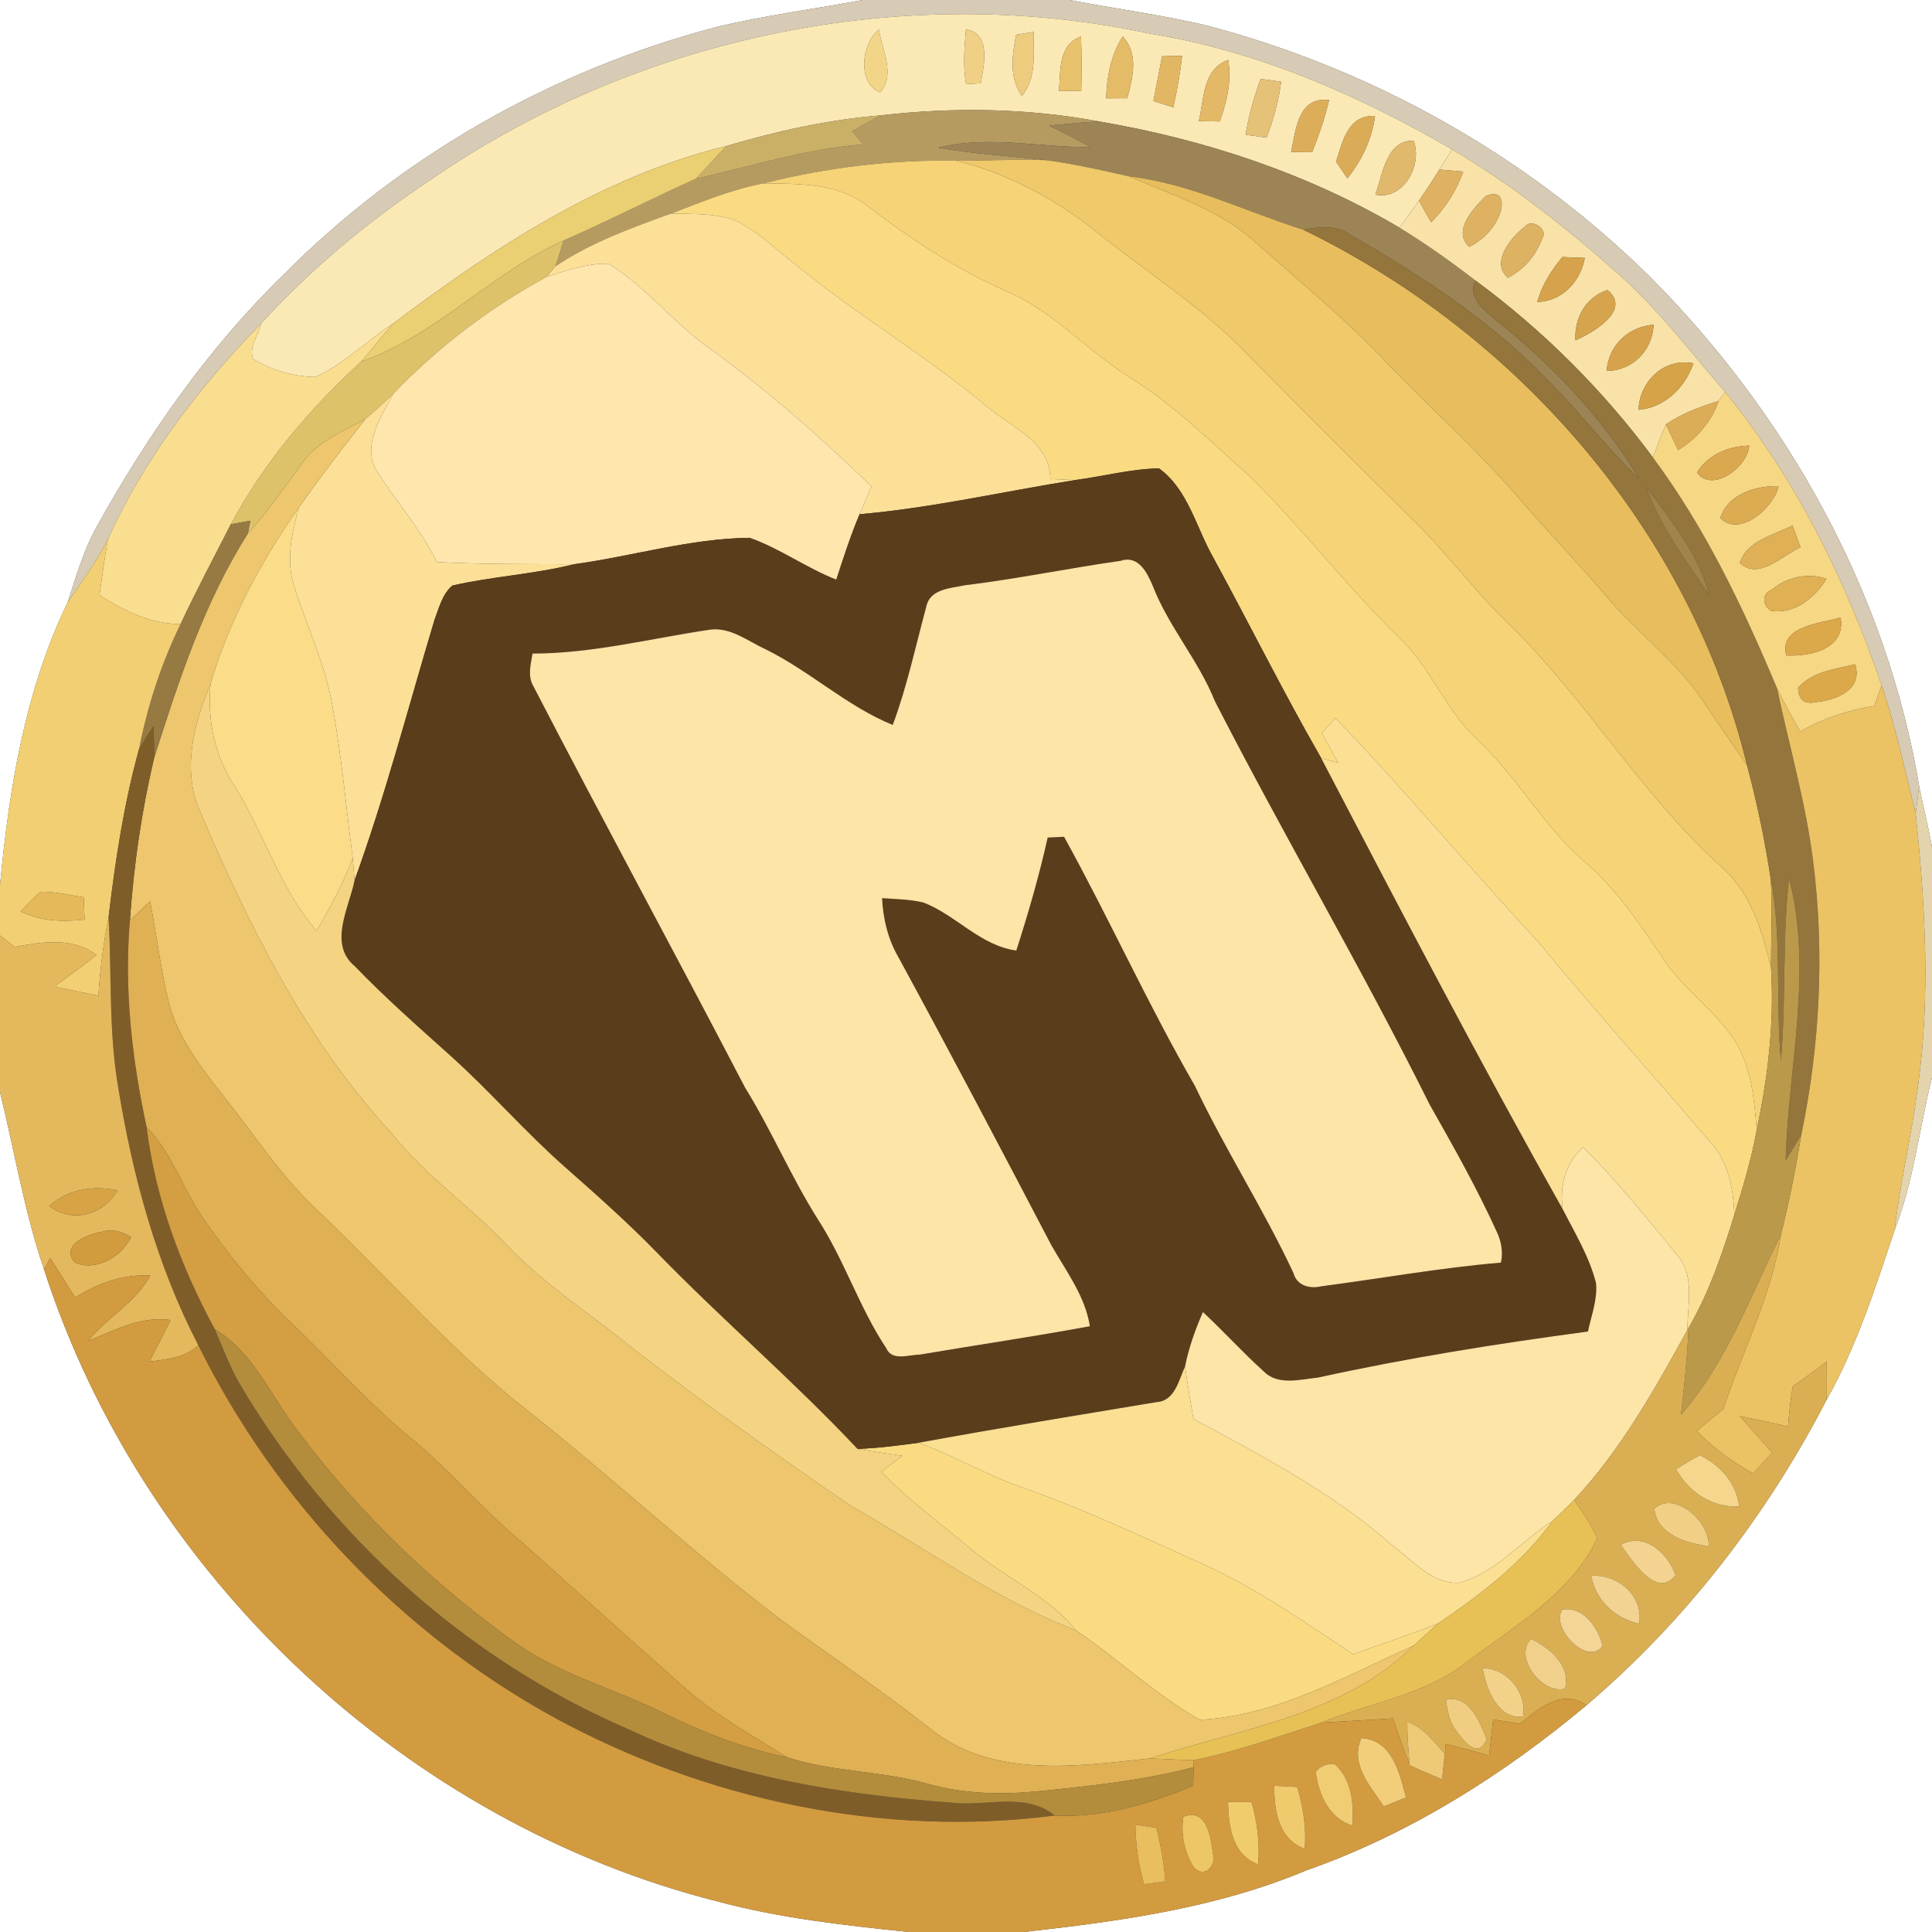 <?xml version="1.0" encoding="UTF-8" ?>
<!DOCTYPE svg PUBLIC "-//W3C//DTD SVG 1.1//EN" "http://www.w3.org/Graphics/SVG/1.1/DTD/svg11.dtd">
<svg width="250pt" height="250pt" viewBox="0 0 250 250" version="1.1" xmlns="http://www.w3.org/2000/svg">
<rect x="0" y="0" width="250" height="250" fill="#333333" stroke="none"/>
<g id="#ffffffff">
<path fill="#ffffff" opacity="1.00" d=" M 0.00 0.00 L 111.63 0.00 C 105.29 1.19 98.86 2.00 92.58 3.53 C 71.54 9.08 51.95 20.13 36.62 35.62 C 26.85 45.15 19.00 56.45 12.41 68.35 C 10.77 71.37 9.82 74.68 8.76 77.93 C 3.23 89.37 1.18 102.04 0.00 114.57 L 0.00 0.00 Z" />
<path fill="#ffffff" opacity="1.00" d=" M 138.37 0.00 L 250.00 0.00 L 250.00 109.57 C 249.52 106.95 248.86 104.36 248.34 101.75 C 244.17 76.72 231.22 53.52 213.34 35.66 C 197.45 20.03 177.37 8.83 155.82 3.22 C 150.05 1.89 144.18 1.11 138.37 0.00 Z" />
<path fill="#ffffff" opacity="1.00" d=" M 245.16 159.18 C 247.64 152.83 248.34 146.01 250.00 139.44 L 250.00 250.00 L 132.43 250.00 C 144.84 248.62 157.41 246.91 169.02 242.03 C 182.35 237.35 194.49 229.69 205.30 220.65 C 218.14 209.70 228.62 196.10 236.37 181.12 C 240.25 174.23 242.66 166.65 245.16 159.18 Z" />
<path fill="#ffffff" opacity="1.00" d=" M 0.00 141.31 C 1.88 148.97 3.15 156.79 5.70 164.27 C 18.51 203.94 52.56 235.90 92.99 246.08 C 101.02 248.23 109.31 249.13 117.56 250.00 L 0.00 250.00 L 0.00 141.31 Z" />
</g>
<g id="#d7cbb5ff">
<path fill="#d7cbb5" opacity="1.00" d=" M 111.63 0.00 L 138.37 0.00 C 144.18 1.11 150.05 1.89 155.82 3.22 C 177.37 8.83 197.45 20.03 213.34 35.66 C 231.22 53.52 244.17 76.72 248.34 101.75 C 248.23 102.63 248.00 104.38 247.89 105.26 C 246.48 99.72 245.33 94.10 243.48 88.69 C 238.84 75.05 232.35 61.92 223.22 50.71 C 218.76 45.54 214.60 40.08 209.49 35.52 C 202.76 29.53 195.66 23.92 187.89 19.33 C 175.77 12.29 162.63 6.56 148.72 4.34 C 116.76 -2.50 82.24 4.86 55.45 23.45 C 47.55 28.71 40.23 34.82 33.82 41.83 C 25.84 50.03 18.66 59.31 13.96 69.80 C 12.49 72.68 10.58 75.28 8.76 77.93 C 9.82 74.68 10.77 71.37 12.41 68.35 C 19.00 56.45 26.85 45.15 36.62 35.62 C 51.95 20.13 71.54 9.08 92.58 3.53 C 98.86 2.00 105.29 1.19 111.63 0.00 Z" />
</g>
<g id="#fbe9b5ff">
<path fill="#fbe9b5" opacity="1.00" d=" M 55.45 23.45 C 82.24 4.86 116.76 -2.50 148.72 4.34 C 162.63 6.56 175.77 12.29 187.89 19.33 C 187.34 20.20 186.80 21.07 186.26 21.94 C 185.40 23.30 184.52 24.65 183.61 25.97 C 182.79 27.14 181.94 28.29 181.08 29.45 C 169.15 22.43 155.85 18.04 142.24 15.72 C 132.97 13.98 123.41 13.85 114.05 14.92 C 107.23 15.48 100.53 16.95 93.99 18.90 C 77.96 22.80 63.90 32.05 50.88 41.85 C 47.47 44.08 44.53 47.10 40.80 48.78 C 38.00 48.74 35.19 47.91 32.79 46.48 C 32.08 45.03 33.48 43.30 33.82 41.83 C 40.23 34.82 47.55 28.71 55.45 23.45 M 113.90 11.95 C 115.91 9.66 114.12 6.42 113.74 3.83 C 111.42 5.63 110.91 10.85 113.90 11.95 M 124.99 3.80 C 124.79 6.15 124.59 8.54 125.01 10.89 C 125.49 10.86 126.43 10.81 126.91 10.78 C 127.32 8.44 128.30 4.33 124.99 3.80 M 131.48 4.50 C 130.98 7.18 130.54 10.03 132.23 12.42 C 134.17 10.08 133.71 6.95 133.78 4.13 C 133.20 4.23 132.06 4.41 131.48 4.50 M 137.03 11.75 C 137.75 11.76 139.19 11.78 139.91 11.78 C 139.96 9.43 139.98 7.07 139.88 4.71 C 136.89 5.82 137.26 9.17 137.03 11.75 M 145.28 4.71 C 143.76 7.12 143.22 9.91 143.13 12.72 C 143.81 12.72 145.19 12.71 145.87 12.71 C 146.58 10.03 147.38 7.00 145.28 4.71 M 150.37 7.28 C 149.99 9.21 149.62 11.14 149.25 13.07 C 150.11 13.35 150.96 13.62 151.82 13.89 C 152.33 11.69 152.70 9.47 152.97 7.22 C 152.32 7.24 151.02 7.26 150.37 7.28 M 155.13 15.67 C 155.80 15.68 157.15 15.71 157.83 15.72 C 158.77 13.17 159.38 10.48 158.93 7.76 C 155.60 8.94 155.81 12.81 155.13 15.67 M 163.13 10.21 C 162.24 12.55 161.58 14.96 161.19 17.44 C 161.86 17.53 163.21 17.72 163.89 17.81 C 164.80 15.48 165.46 13.05 165.78 10.57 C 165.12 10.48 163.79 10.30 163.13 10.21 M 167.07 19.66 C 167.75 19.67 169.10 19.69 169.78 19.70 C 170.68 17.51 171.44 15.26 171.98 12.95 C 167.97 12.45 167.67 16.82 167.07 19.66 M 172.88 20.92 C 173.25 21.46 173.98 22.54 174.35 23.08 C 176.23 20.73 177.54 18.00 177.93 15.00 C 174.40 14.88 173.77 18.24 172.88 20.92 M 177.97 25.19 C 181.64 25.95 184.09 21.30 182.93 18.23 C 179.40 18.04 178.89 22.65 177.97 25.19 Z" />
</g>
<g id="#f3d587ff">
<path fill="#f3d587" opacity="1.00" d=" M 113.90 11.95 C 110.91 10.85 111.42 5.63 113.74 3.83 C 114.12 6.42 115.91 9.66 113.90 11.95 Z" />
</g>
<g id="#f0d085ff">
<path fill="#f0d085" opacity="1.00" d=" M 124.99 3.80 C 128.30 4.33 127.32 8.44 126.91 10.78 C 126.43 10.81 125.49 10.86 125.01 10.89 C 124.59 8.54 124.79 6.15 124.99 3.80 Z" />
</g>
<g id="#edcb7fff">
<path fill="#edcb7f" opacity="1.00" d=" M 131.48 4.50 C 132.06 4.41 133.20 4.23 133.78 4.13 C 133.71 6.95 134.17 10.08 132.23 12.42 C 130.54 10.03 130.98 7.18 131.48 4.50 Z" />
</g>
<g id="#e8c16dff">
<path fill="#e8c16d" opacity="1.00" d=" M 137.03 11.75 C 137.26 9.17 136.89 5.82 139.88 4.71 C 139.98 7.07 139.96 9.43 139.91 11.78 C 139.19 11.78 137.75 11.76 137.03 11.75 Z" />
</g>
<g id="#e4bb66ff">
<path fill="#e4bb66" opacity="1.00" d=" M 145.28 4.71 C 147.38 7.00 146.58 10.03 145.87 12.71 C 145.19 12.71 143.81 12.72 143.13 12.72 C 143.22 9.91 143.76 7.12 145.28 4.71 Z" />
</g>
<g id="#e2b763ff">
<path fill="#e2b763" opacity="1.00" d=" M 150.37 7.28 C 151.02 7.26 152.32 7.24 152.97 7.22 C 152.70 9.47 152.33 11.69 151.82 13.89 C 150.96 13.62 150.11 13.35 149.25 13.07 C 149.62 11.14 149.99 9.21 150.37 7.28 Z" />
</g>
<g id="#e3b967ff">
<path fill="#e3b967" opacity="1.00" d=" M 155.13 15.67 C 155.81 12.81 155.60 8.94 158.93 7.76 C 159.38 10.48 158.77 13.17 157.83 15.72 C 157.15 15.71 155.80 15.68 155.13 15.67 Z" />
</g>
<g id="#e6c178ff">
<path fill="#e6c178" opacity="1.00" d=" M 163.13 10.21 C 163.79 10.30 165.12 10.48 165.78 10.57 C 165.46 13.05 164.80 15.48 163.89 17.81 C 163.21 17.72 161.86 17.53 161.19 17.44 C 161.58 14.96 162.24 12.55 163.13 10.21 Z" />
</g>
<g id="#ddae5aff">
<path fill="#ddae5a" opacity="1.00" d=" M 167.07 19.66 C 167.67 16.82 167.97 12.45 171.98 12.95 C 171.44 15.26 170.68 17.51 169.78 19.70 C 169.10 19.69 167.75 19.67 167.07 19.66 Z" />
</g>
<g id="#b69b61ff">
<path fill="#b69b61" opacity="1.00" d=" M 114.05 14.92 C 123.41 13.85 132.97 13.98 142.24 15.72 C 140.07 15.83 137.90 16.05 135.73 16.25 C 137.56 17.13 139.36 18.06 141.14 19.04 C 134.57 19.10 127.91 17.48 121.43 19.11 C 126.01 19.94 130.67 20.17 135.29 20.72 C 131.45 20.59 127.61 20.80 123.76 20.80 C 115.34 20.63 106.92 21.69 98.75 23.73 C 94.62 24.54 90.73 26.14 86.83 27.64 C 81.67 29.49 76.45 31.38 71.87 34.46 C 72.25 33.35 72.59 32.23 72.93 31.12 C 78.70 28.60 84.30 25.72 90.04 23.13 C 97.24 21.52 104.32 19.26 111.71 18.68 C 111.23 18.11 110.75 17.53 110.27 16.96 C 111.53 16.27 112.77 15.57 114.05 14.92 Z" />
</g>
<g id="#cab066ff">
<path fill="#cab066" opacity="1.00" d=" M 93.99 18.90 C 100.53 16.95 107.23 15.48 114.05 14.92 C 112.77 15.57 111.53 16.27 110.27 16.96 C 110.75 17.53 111.23 18.11 111.71 18.68 C 104.32 19.26 97.24 21.52 90.04 23.13 C 91.39 21.75 92.64 20.28 93.99 18.90 Z" />
</g>
<g id="#dbac57ff">
<path fill="#dbac57" opacity="1.00" d=" M 172.88 20.92 C 173.77 18.24 174.40 14.88 177.93 15.00 C 177.54 18.00 176.23 20.73 174.35 23.08 C 173.98 22.54 173.25 21.46 172.88 20.92 Z" />
</g>
<g id="#9d8455ff">
<path fill="#9d8455" opacity="1.00" d=" M 135.73 16.25 C 137.90 16.05 140.07 15.83 142.24 15.72 C 155.85 18.04 169.15 22.43 181.08 29.45 C 184.49 31.53 187.75 33.85 190.91 36.29 C 189.84 38.57 192.12 40.12 193.57 41.44 C 200.84 47.15 207.31 54.02 212.11 61.95 C 207.65 57.69 203.94 52.74 199.53 48.44 C 192.29 41.09 183.54 35.46 174.64 30.34 C 172.86 29.08 170.68 29.34 168.68 29.74 C 161.16 27.37 154.01 23.75 146.10 22.82 C 142.52 22.01 138.93 21.19 135.29 20.72 C 130.67 20.17 126.01 19.94 121.43 19.11 C 127.91 17.48 134.57 19.10 141.14 19.04 C 139.36 18.06 137.56 17.13 135.73 16.25 Z" />
</g>
<g id="#e1b96cff">
<path fill="#e1b96c" opacity="1.00" d=" M 177.97 25.19 C 178.89 22.65 179.40 18.04 182.93 18.23 C 184.09 21.30 181.64 25.95 177.97 25.19 Z" />
</g>
<g id="#eacf73ff">
<path fill="#eacf73" opacity="1.00" d=" M 50.88 41.85 C 63.90 32.05 77.96 22.80 93.99 18.90 C 92.64 20.28 91.39 21.75 90.04 23.13 C 84.30 25.72 78.70 28.60 72.93 31.12 C 63.59 35.32 56.44 43.43 46.72 46.80 C 48.15 45.18 49.45 43.46 50.88 41.85 Z" />
</g>
<g id="#f8e2a7ff">
<path fill="#f8e2a7" opacity="1.00" d=" M 187.89 19.33 C 195.66 23.92 202.76 29.53 209.49 35.52 C 214.60 40.08 218.76 45.54 223.22 50.71 C 223.01 51.00 222.60 51.58 222.39 51.88 C 220.02 52.65 217.63 53.48 215.57 54.92 C 214.97 56.33 214.42 57.76 213.88 59.19 C 207.42 50.47 199.65 42.72 190.91 36.29 C 187.75 33.85 184.49 31.53 181.08 29.45 C 181.94 28.29 182.79 27.14 183.61 25.97 C 184.01 26.67 184.79 28.07 185.18 28.77 C 187.04 26.91 188.46 24.69 189.34 22.21 C 188.57 22.14 187.03 22.01 186.26 21.94 C 186.80 21.07 187.34 20.20 187.89 19.33 M 192.29 25.34 C 190.71 26.89 187.86 29.91 190.13 31.94 C 192.11 30.94 193.76 29.16 194.29 26.98 C 194.49 25.32 193.82 24.77 192.29 25.34 M 197.38 29.28 C 195.57 30.66 192.80 33.96 195.13 35.94 C 197.21 34.88 198.80 32.99 199.59 30.79 C 200.36 29.74 198.23 28.21 197.38 29.28 M 202.18 33.26 C 200.74 34.98 199.52 36.89 198.92 39.08 C 202.19 38.95 204.48 36.47 205.07 33.38 C 204.35 33.35 202.90 33.29 202.18 33.26 M 203.86 44.04 C 206.17 43.03 211.19 40.11 208.00 37.53 C 205.15 38.49 203.71 41.14 203.86 44.04 M 207.90 48.01 C 211.29 47.94 213.82 45.37 213.97 42.02 C 210.70 42.28 208.14 44.69 207.90 48.01 M 212.03 53.03 C 215.48 52.71 218.01 50.17 219.13 47.02 C 215.36 46.22 212.14 49.37 212.03 53.03 Z" />
</g>
<g id="#f6d376ff">
<path fill="#f6d376" opacity="1.00" d=" M 98.75 23.73 C 106.92 21.69 115.34 20.63 123.76 20.80 C 130.45 22.46 136.60 25.76 141.95 30.06 C 148.41 35.27 155.51 39.71 161.28 45.72 C 168.57 53.10 175.91 60.43 183.28 67.72 C 187.48 71.87 190.96 76.68 195.24 80.75 C 205.26 90.51 212.36 102.85 222.79 112.21 C 226.58 115.54 228.03 120.51 229.17 125.23 C 229.61 132.28 228.78 139.32 227.32 146.21 C 226.99 142.23 226.64 138.01 224.42 134.56 C 222.05 131.01 218.51 128.46 215.93 125.09 C 212.56 120.19 209.39 115.08 204.74 111.26 C 199.60 106.65 196.24 100.49 191.23 95.77 C 187.13 92.03 185.24 86.58 181.28 82.73 C 174.31 76.01 168.48 68.22 161.53 61.48 C 156.58 57.07 151.85 52.34 146.18 48.83 C 140.68 45.40 136.34 40.29 130.30 37.72 C 123.82 34.87 117.90 30.98 112.29 26.69 C 108.48 23.65 103.36 23.79 98.75 23.73 Z" />
</g>
<g id="#efc96aff">
<path fill="#efc96a" opacity="1.00" d=" M 123.76 20.80 C 127.61 20.80 131.45 20.59 135.29 20.72 C 138.93 21.19 142.52 22.01 146.10 22.82 C 151.78 25.28 157.92 27.16 162.57 31.45 C 168.20 36.46 174.06 41.25 179.26 46.74 C 185.12 52.87 191.51 58.50 196.99 64.99 C 200.56 69.10 204.34 73.00 207.86 77.16 C 211.78 81.86 216.90 85.49 220.32 90.64 C 222.20 93.46 224.14 96.24 226.07 99.04 C 227.37 103.88 228.39 108.81 229.14 113.77 C 229.37 117.58 229.16 121.41 229.17 125.23 C 228.03 120.51 226.58 115.54 222.79 112.21 C 212.36 102.85 205.26 90.51 195.24 80.75 C 190.96 76.68 187.48 71.87 183.28 67.72 C 175.91 60.43 168.57 53.10 161.28 45.72 C 155.51 39.71 148.41 35.27 141.95 30.06 C 136.60 25.76 130.45 22.46 123.76 20.80 Z" />
</g>
<g id="#deb262ff">
<path fill="#deb262" opacity="1.00" d=" M 186.26 21.94 C 187.03 22.01 188.57 22.14 189.34 22.21 C 188.46 24.69 187.04 26.91 185.18 28.77 C 184.79 28.07 184.01 26.67 183.61 25.97 C 184.52 24.65 185.40 23.30 186.26 21.94 Z" />
<path fill="#deb262" opacity="1.00" d=" M 192.29 25.34 C 193.82 24.77 194.49 25.32 194.29 26.98 C 193.76 29.16 192.11 30.94 190.13 31.94 C 187.86 29.91 190.71 26.89 192.29 25.34 Z" />
</g>
<g id="#e8bd5eff">
<path fill="#e8bd5e" opacity="1.00" d=" M 146.10 22.82 C 154.01 23.75 161.16 27.37 168.68 29.74 C 196.48 43.26 218.73 68.77 226.07 99.04 C 224.14 96.24 222.20 93.46 220.32 90.64 C 216.90 85.49 211.78 81.86 207.86 77.16 C 204.34 73.00 200.56 69.10 196.99 64.99 C 191.51 58.50 185.12 52.87 179.26 46.74 C 174.06 41.25 168.20 36.46 162.57 31.45 C 157.92 27.16 151.78 25.28 146.10 22.82 Z" />
</g>
<g id="#fadb82ff">
<path fill="#fadb82" opacity="1.00" d=" M 86.83 27.64 C 90.73 26.14 94.62 24.54 98.75 23.73 C 103.36 23.79 108.48 23.65 112.29 26.69 C 117.90 30.98 123.82 34.87 130.30 37.72 C 136.34 40.29 140.68 45.40 146.18 48.83 C 151.85 52.34 156.58 57.07 161.53 61.48 C 168.48 68.22 174.31 76.01 181.28 82.73 C 185.24 86.58 187.13 92.03 191.23 95.77 C 196.24 100.49 199.60 106.65 204.74 111.26 C 209.39 115.08 212.56 120.19 215.93 125.09 C 218.51 128.46 222.05 131.01 224.42 134.56 C 226.64 138.01 226.99 142.23 227.32 146.21 C 226.65 149.94 225.55 153.56 224.43 157.17 C 224.29 153.81 223.66 150.28 221.27 147.75 C 213.91 139.10 206.29 130.68 199.08 121.91 C 190.18 112.36 181.84 102.31 172.80 92.90 C 172.21 93.55 171.62 94.21 171.04 94.86 C 171.75 96.15 172.46 97.43 173.16 98.71 C 172.61 98.56 171.51 98.25 170.96 98.10 C 166.07 89.59 161.70 80.79 157.01 72.17 C 154.78 68.29 153.74 63.32 149.96 60.60 C 146.32 60.69 142.77 61.63 139.18 62.11 C 138.09 62.08 137.00 62.04 135.91 61.98 C 135.89 57.05 130.70 55.25 127.54 52.46 C 119.65 45.90 110.77 40.68 102.85 34.16 C 100.42 32.27 98.18 30.09 95.43 28.65 C 92.72 27.54 89.70 27.72 86.83 27.64 Z" />
<path fill="#fadb82" opacity="1.00" d=" M 110.96 187.49 C 113.62 187.39 116.26 187.05 118.89 186.69 C 123.53 188.43 127.83 190.97 132.53 192.57 C 140.43 195.37 148.02 198.95 155.65 202.39 C 162.58 205.50 168.78 209.91 175.11 214.06 C 178.77 212.73 182.48 211.51 186.11 210.06 C 185.03 210.99 184.00 211.98 182.94 212.93 C 174.06 216.90 165.20 222.03 155.29 222.54 C 149.53 219.32 144.69 214.65 139.22 210.96 C 135.54 206.38 129.96 204.18 125.61 200.40 C 121.69 197.15 117.57 194.12 114.04 190.43 C 114.95 189.74 115.86 189.06 116.78 188.38 C 114.83 188.10 112.89 187.84 110.96 187.49 Z" />
</g>
<g id="#fce098ff">
<path fill="#fce098" opacity="1.00" d=" M 71.87 34.46 C 76.45 31.38 81.67 29.49 86.83 27.64 C 89.70 27.72 92.72 27.54 95.43 28.65 C 98.18 30.09 100.42 32.27 102.85 34.16 C 110.77 40.68 119.65 45.90 127.54 52.46 C 130.70 55.25 135.89 57.05 135.91 61.98 C 137.00 62.04 138.09 62.08 139.18 62.11 C 129.87 63.59 120.64 65.72 111.23 66.54 C 111.74 65.33 112.26 64.13 112.78 62.94 C 106.18 56.58 99.31 50.48 91.86 45.12 C 87.19 41.82 83.62 37.14 78.75 34.12 C 75.99 34.06 73.32 35.00 70.72 35.83 C 71.01 35.48 71.58 34.80 71.87 34.46 Z" />
</g>
<g id="#94753bff">
<path fill="#94753b" opacity="1.00" d=" M 168.68 29.74 C 170.68 29.34 172.86 29.08 174.64 30.34 C 183.54 35.46 192.29 41.09 199.53 48.44 C 203.94 52.74 207.65 57.69 212.11 61.95 C 207.31 54.02 200.84 47.15 193.57 41.44 C 192.12 40.12 189.84 38.57 190.91 36.29 C 199.65 42.72 207.42 50.47 213.88 59.19 C 220.67 68.32 225.56 78.60 229.94 89.05 C 231.52 96.49 233.65 103.82 234.61 111.38 C 236.11 123.18 235.51 135.20 233.09 146.83 C 232.44 147.96 231.74 149.05 231.06 150.15 C 231.40 138.02 234.62 125.66 231.50 113.65 C 230.62 121.50 231.13 129.41 230.45 137.27 C 229.73 129.44 230.62 121.53 229.14 113.77 C 228.39 108.81 227.37 103.88 226.07 99.04 C 218.73 68.77 196.48 43.26 168.68 29.74 M 213.02 63.03 C 214.83 68.15 218.14 72.51 221.15 76.97 C 219.76 71.65 216.23 67.35 213.02 63.03 Z" />
</g>
<g id="#deb263ff">
<path fill="#deb263" opacity="1.00" d=" M 197.38 29.28 C 198.23 28.21 200.36 29.74 199.59 30.79 C 198.80 32.99 197.21 34.88 195.13 35.94 C 192.80 33.96 195.57 30.66 197.38 29.28 Z" />
</g>
<g id="#dec269ff">
<path fill="#dec269" opacity="1.00" d=" M 46.72 46.80 C 56.44 43.43 63.59 35.32 72.93 31.12 C 72.59 32.23 72.25 33.35 71.87 34.46 C 71.58 34.80 71.01 35.48 70.72 35.83 C 63.39 39.81 56.68 44.91 50.91 50.94 C 49.74 52.08 48.51 53.17 47.27 54.25 C 44.32 55.83 41.01 57.16 39.03 60.02 C 36.79 63.09 34.61 66.22 32.06 69.05 C 32.14 68.63 32.31 67.79 32.39 67.38 C 31.76 67.49 30.50 67.72 29.87 67.84 C 34.13 59.86 40.08 52.88 46.72 46.80 Z" />
</g>
<g id="#d6a24bff">
<path fill="#d6a24b" opacity="1.00" d=" M 202.18 33.26 C 202.90 33.29 204.35 33.35 205.07 33.38 C 204.48 36.47 202.19 38.95 198.92 39.08 C 199.52 36.89 200.74 34.98 202.18 33.26 Z" />
</g>
<g id="#fee6adff">
<path fill="#fee6ad" opacity="1.00" d=" M 70.72 35.83 C 73.32 35.00 75.99 34.06 78.75 34.12 C 83.62 37.14 87.19 41.82 91.86 45.12 C 99.31 50.48 106.18 56.58 112.78 62.94 C 112.26 64.13 111.74 65.33 111.23 66.54 C 110.07 69.30 109.14 72.16 108.22 75.02 C 104.34 73.50 100.92 70.98 96.99 69.59 C 89.32 69.68 81.87 71.97 74.30 73.01 C 68.38 72.98 62.45 73.04 56.53 72.73 C 54.48 68.55 51.38 65.05 48.88 61.16 C 46.65 57.79 49.31 53.96 50.91 50.94 C 56.68 44.91 63.39 39.81 70.72 35.83 Z" />
</g>
<g id="#d6a44dff">
<path fill="#d6a44d" opacity="1.00" d=" M 203.86 44.04 C 203.71 41.14 205.15 38.49 208.00 37.53 C 211.19 40.11 206.17 43.03 203.86 44.04 Z" />
</g>
<g id="#fade90ff">
<path fill="#fade90" opacity="1.00" d=" M 13.96 69.80 C 18.66 59.31 25.84 50.03 33.82 41.83 C 33.48 43.30 32.08 45.03 32.79 46.48 C 35.19 47.91 38.00 48.74 40.80 48.78 C 44.53 47.10 47.47 44.08 50.88 41.85 C 49.45 43.46 48.15 45.18 46.72 46.80 C 40.08 52.88 34.13 59.86 29.87 67.84 C 27.68 72.13 25.41 76.38 23.37 80.75 C 19.51 80.76 16.04 79.06 12.88 77.00 C 13.22 74.60 13.52 72.19 13.96 69.80 Z" />
</g>
<g id="#d6a34cff">
<path fill="#d6a34c" opacity="1.00" d=" M 207.90 48.01 C 208.14 44.69 210.70 42.28 213.97 42.02 C 213.82 45.37 211.29 47.94 207.90 48.01 Z" />
</g>
<g id="#d6a349ff">
<path fill="#d6a349" opacity="1.00" d=" M 212.03 53.03 C 212.14 49.37 215.36 46.22 219.13 47.02 C 218.01 50.17 215.48 52.71 212.03 53.03 Z" />
</g>
<g id="#fce097ff">
<path fill="#fce097" opacity="1.00" d=" M 47.27 54.25 C 48.51 53.17 49.74 52.08 50.91 50.94 C 49.31 53.96 46.65 57.79 48.88 61.16 C 51.38 65.05 54.48 68.55 56.53 72.73 C 62.45 73.04 68.38 72.98 74.30 73.01 C 69.11 74.31 63.74 74.58 58.54 75.77 C 57.23 76.88 56.82 78.65 56.23 80.19 C 52.85 91.45 49.89 102.86 45.88 113.92 C 45.82 113.20 45.70 111.76 45.64 111.03 C 44.77 104.38 44.20 97.67 42.97 91.07 C 42.02 85.80 39.66 80.95 38.06 75.87 C 36.96 72.54 37.77 68.99 38.66 65.71 C 41.39 61.79 44.32 58.01 47.27 54.25 Z" />
</g>
<g id="#f6d784ff">
<path fill="#f6d784" opacity="1.00" d=" M 223.22 50.71 C 232.35 61.92 238.84 75.05 243.48 88.69 C 243.24 89.35 242.76 90.69 242.52 91.36 C 239.16 91.89 235.91 92.95 232.96 94.65 C 231.90 92.81 230.86 90.96 229.94 89.05 C 225.56 78.60 220.67 68.32 213.88 59.19 C 214.42 57.76 214.97 56.33 215.57 54.92 C 216.09 56.03 216.62 57.14 217.15 58.24 C 219.58 56.74 221.44 54.59 222.39 51.88 C 222.60 51.58 223.01 51.00 223.22 50.71 M 219.59 61.13 C 221.49 63.85 226.15 60.49 226.35 57.66 C 223.67 57.74 221.06 58.79 219.59 61.13 M 222.62 67.03 C 225.06 69.57 229.49 65.78 230.16 62.90 C 227.22 62.84 223.56 63.91 222.62 67.03 M 225.13 72.85 C 227.58 75.13 230.64 71.86 232.98 70.81 C 232.63 69.87 232.29 68.93 231.95 67.99 C 229.52 69.28 226.07 69.91 225.13 72.85 M 229.31 76.28 C 227.94 76.84 228.00 78.32 229.19 79.05 C 232.24 79.48 234.85 77.35 236.35 74.90 C 233.90 74.09 231.28 74.64 229.31 76.28 M 231.15 84.81 C 234.24 84.98 238.89 83.96 238.17 79.91 C 235.63 80.67 230.14 80.98 231.15 84.81 M 232.67 89.00 C 232.72 90.52 233.45 91.14 234.89 90.87 C 237.57 90.59 241.08 89.32 240.06 85.96 C 237.49 86.59 234.53 86.87 232.67 89.00 Z" />
</g>
<g id="#dcad57ff">
<path fill="#dcad57" opacity="1.00" d=" M 215.57 54.92 C 217.63 53.48 220.02 52.65 222.39 51.88 C 221.44 54.59 219.58 56.74 217.15 58.24 C 216.62 57.14 216.09 56.03 215.57 54.92 Z" />
</g>
<g id="#edc66dff">
<path fill="#edc66d" opacity="1.00" d=" M 39.03 60.02 C 41.01 57.16 44.32 55.83 47.27 54.25 C 44.32 58.01 41.39 61.79 38.66 65.71 C 33.73 72.69 29.66 80.31 27.24 88.53 C 25.18 93.49 23.62 99.14 25.63 104.39 C 32.03 119.39 39.36 134.35 50.52 146.45 C 54.92 152.06 60.87 156.10 65.74 161.26 C 69.53 165.22 73.99 168.41 78.35 171.69 C 88.62 179.86 99.33 187.47 110.15 194.89 C 119.79 200.31 128.83 206.99 139.22 210.96 C 144.69 214.65 149.53 219.32 155.29 222.54 C 165.20 222.03 174.06 216.90 182.94 212.93 C 173.79 221.98 160.47 223.71 148.75 227.55 C 139.30 228.57 128.28 230.16 120.33 223.65 C 114.12 218.81 107.63 214.34 101.23 209.75 C 89.92 201.15 79.51 191.43 68.37 182.62 C 58.49 174.91 50.29 165.37 41.23 156.77 C 36.34 152.23 32.74 146.59 28.59 141.42 C 25.74 137.78 22.85 133.95 21.75 129.38 C 20.76 125.17 20.25 120.86 19.41 116.62 C 18.54 117.45 17.68 118.27 16.81 119.10 C 17.30 112.02 18.31 104.99 19.94 98.08 C 23.12 88.09 26.40 77.96 32.06 69.05 C 34.61 66.22 36.79 63.09 39.03 60.02 Z" />
</g>
<g id="#daa84fff">
<path fill="#daa84f" opacity="1.00" d=" M 219.59 61.13 C 221.06 58.79 223.67 57.74 226.35 57.66 C 226.15 60.49 221.49 63.85 219.59 61.13 Z" />
</g>
<g id="#5a3d1bff">
<path fill="#5a3d1b" opacity="1.00" d=" M 139.18 62.11 C 142.77 61.63 146.32 60.69 149.96 60.60 C 153.74 63.32 154.78 68.29 157.01 72.17 C 161.70 80.79 166.07 89.59 170.96 98.10 C 181.17 117.65 191.38 137.22 202.20 156.44 C 203.79 159.55 205.65 162.59 206.52 166.01 C 206.74 168.15 205.91 170.23 205.48 172.30 C 193.77 173.86 182.08 175.73 170.54 178.26 C 168.24 178.49 165.34 179.34 163.51 177.44 C 160.79 175.00 158.34 172.27 155.66 169.78 C 154.66 172.05 153.83 174.39 153.34 176.83 C 152.54 178.57 152.03 181.29 149.68 181.43 C 139.41 183.14 129.13 184.81 118.89 186.69 C 116.26 187.05 113.62 187.39 110.96 187.49 C 102.65 178.65 93.41 170.75 84.96 162.04 C 81.17 158.15 77.11 154.55 73.04 150.96 C 67.92 146.44 63.45 141.26 58.38 136.70 C 54.15 132.90 49.87 129.14 45.92 125.04 C 42.44 122.15 45.17 117.48 45.88 113.92 C 49.89 102.86 52.85 91.45 56.23 80.19 C 56.82 78.65 57.23 76.88 58.54 75.77 C 63.74 74.58 69.11 74.31 74.30 73.01 C 81.87 71.97 89.32 69.68 96.99 69.59 C 100.92 70.98 104.34 73.50 108.22 75.02 C 109.14 72.16 110.07 69.30 111.23 66.54 C 120.64 65.72 129.87 63.59 139.18 62.11 M 124.87 75.73 C 123.00 76.13 120.31 76.19 119.85 78.54 C 118.47 83.65 117.37 88.84 115.52 93.81 C 109.57 91.38 104.83 86.86 99.09 84.03 C 96.83 83.00 94.63 81.19 92.01 81.46 C 84.33 82.58 76.71 84.57 68.91 84.57 C 68.69 85.96 68.23 87.48 69.02 88.79 C 78.01 106.18 87.38 123.38 96.42 140.75 C 99.87 146.32 102.41 152.40 105.93 157.93 C 109.31 163.20 111.22 169.25 114.69 174.47 C 115.42 176.17 117.62 175.29 119.00 175.29 C 126.34 174.04 133.71 172.97 141.03 171.61 C 140.41 167.69 137.96 164.50 136.05 161.14 C 129.53 148.67 122.98 136.23 116.26 123.87 C 114.90 121.53 114.27 118.90 114.14 116.22 C 115.93 116.35 117.75 116.36 119.51 116.79 C 123.74 118.44 126.85 122.36 131.51 123.00 C 133.06 118.18 134.47 113.32 135.57 108.38 C 136.10 108.36 137.16 108.31 137.69 108.28 C 143.56 118.91 148.55 130.00 154.62 140.51 C 158.54 148.76 163.50 156.45 167.37 164.72 C 167.80 166.36 169.46 166.80 170.96 166.45 C 178.71 165.43 186.43 164.04 194.22 163.38 C 194.52 162.06 194.27 160.62 193.69 159.41 C 191.11 153.74 188.05 148.31 184.98 142.90 C 176.20 125.25 166.19 108.26 157.20 90.72 C 155.09 85.45 151.25 81.14 149.18 75.85 C 148.45 74.12 147.33 71.80 145.02 72.57 C 138.30 73.52 131.63 74.91 124.87 75.73 Z" />
</g>
<g id="#a1844bff">
<path fill="#a1844b" opacity="1.00" d=" M 213.02 63.03 C 216.23 67.35 219.76 71.65 221.15 76.97 C 218.14 72.51 214.83 68.15 213.02 63.03 Z" />
</g>
<g id="#dcac53ff">
<path fill="#dcac53" opacity="1.00" d=" M 222.62 67.03 C 223.56 63.91 227.22 62.84 230.16 62.90 C 229.49 65.78 225.06 69.57 222.62 67.03 Z" />
</g>
<g id="#fadc89ff">
<path fill="#fadc89" opacity="1.00" d=" M 27.24 88.53 C 29.66 80.31 33.73 72.69 38.66 65.71 C 37.77 68.99 36.96 72.54 38.06 75.87 C 39.66 80.95 42.02 85.80 42.97 91.07 C 44.20 97.67 44.77 104.38 45.64 111.03 C 44.43 114.34 42.72 117.42 40.96 120.46 C 36.16 114.95 34.18 107.77 30.32 101.68 C 27.76 97.79 26.81 93.13 27.24 88.53 Z" />
</g>
<g id="#977a42ff">
<path fill="#977a42" opacity="1.00" d=" M 29.87 67.84 C 30.50 67.72 31.76 67.49 32.39 67.38 C 32.31 67.79 32.14 68.63 32.06 69.05 C 26.40 77.96 23.12 88.09 19.94 98.08 C 19.94 96.71 19.92 95.33 19.87 93.96 C 19.23 94.96 18.59 95.96 17.98 96.98 C 19.09 91.36 20.85 85.89 23.37 80.75 C 25.41 76.38 27.68 72.13 29.87 67.84 Z" />
</g>
<g id="#dfb055ff">
<path fill="#dfb055" opacity="1.00" d=" M 225.13 72.85 C 226.07 69.91 229.52 69.28 231.95 67.99 C 232.29 68.93 232.63 69.87 232.98 70.81 C 230.64 71.86 227.58 75.13 225.13 72.85 Z" />
</g>
<g id="#f2cf72ff">
<path fill="#f2cf72" opacity="1.00" d=" M 8.76 77.93 C 10.58 75.28 12.49 72.68 13.96 69.80 C 13.52 72.19 13.22 74.60 12.88 77.00 C 16.04 79.06 19.51 80.76 23.37 80.75 C 20.85 85.89 19.09 91.36 17.98 96.98 C 16.02 104.08 14.92 111.37 14.05 118.68 C 13.39 122.03 12.94 125.43 12.74 128.85 C 10.83 128.45 8.93 128.06 7.02 127.67 C 8.87 126.35 10.70 124.98 12.49 123.58 C 9.36 121.22 5.48 121.88 1.90 122.53 C 1.26 122.03 0.63 121.54 -0.00 121.05 L 0.00 114.57 C 1.18 102.04 3.23 89.37 8.76 77.93 M 5.27 115.39 C 4.33 116.16 3.50 117.06 2.66 117.93 C 5.25 119.23 8.12 119.29 10.94 119.00 C 10.91 118.28 10.85 116.84 10.83 116.11 C 8.98 115.82 7.15 115.38 5.27 115.39 Z" />
</g>
<g id="#fde4a7ff">
<path fill="#fde4a7" opacity="1.00" d=" M 124.87 75.73 C 131.63 74.91 138.30 73.52 145.02 72.57 C 147.33 71.80 148.45 74.12 149.18 75.85 C 151.25 81.14 155.09 85.45 157.20 90.72 C 166.19 108.26 176.20 125.25 184.98 142.90 C 188.05 148.31 191.11 153.74 193.69 159.41 C 194.27 160.62 194.52 162.06 194.22 163.38 C 186.43 164.04 178.71 165.43 170.96 166.45 C 169.46 166.80 167.80 166.36 167.37 164.72 C 163.50 156.45 158.54 148.76 154.62 140.51 C 148.55 130.00 143.56 118.91 137.69 108.28 C 137.16 108.31 136.10 108.36 135.57 108.38 C 134.47 113.32 133.06 118.18 131.51 123.00 C 126.85 122.36 123.74 118.44 119.51 116.79 C 117.75 116.36 115.93 116.35 114.14 116.22 C 114.27 118.90 114.90 121.53 116.26 123.87 C 122.98 136.23 129.53 148.67 136.05 161.14 C 137.96 164.50 140.41 167.69 141.03 171.61 C 133.71 172.97 126.34 174.04 119.00 175.29 C 117.62 175.29 115.42 176.17 114.69 174.47 C 111.22 169.25 109.31 163.20 105.93 157.93 C 102.41 152.40 99.87 146.32 96.42 140.75 C 87.38 123.38 78.01 106.18 69.02 88.79 C 68.23 87.48 68.69 85.96 68.91 84.57 C 76.71 84.57 84.33 82.58 92.01 81.46 C 94.63 81.19 96.83 83.00 99.09 84.03 C 104.83 86.86 109.57 91.38 115.52 93.81 C 117.37 88.84 118.47 83.65 119.85 78.54 C 120.31 76.19 123.00 76.13 124.87 75.73 Z" />
<path fill="#fde4a7" opacity="1.00" d=" M 202.20 156.44 C 201.82 153.45 202.55 150.51 204.84 148.45 C 209.20 152.71 212.98 157.50 216.85 162.19 C 219.41 164.86 218.35 168.80 218.35 172.10 C 214.10 179.82 209.75 187.60 203.69 194.09 C 202.79 195.02 201.84 195.91 200.90 196.81 C 196.84 199.41 193.57 203.53 188.79 204.81 C 185.26 205.01 182.74 201.83 180.09 199.92 C 172.46 193.16 163.34 188.43 154.43 183.61 C 154.06 181.35 153.65 179.10 153.34 176.83 C 153.83 174.39 154.66 172.05 155.66 169.78 C 158.34 172.27 160.79 175.00 163.51 177.44 C 165.34 179.34 168.24 178.49 170.54 178.26 C 182.08 175.73 193.77 173.86 205.48 172.30 C 205.91 170.23 206.74 168.15 206.52 166.01 C 205.65 162.59 203.79 159.55 202.20 156.44 Z" />
</g>
<g id="#dfb154ff">
<path fill="#dfb154" opacity="1.00" d=" M 229.31 76.28 C 231.28 74.64 233.90 74.09 236.35 74.90 C 234.85 77.35 232.24 79.48 229.19 79.05 C 228.00 78.32 227.94 76.84 229.31 76.28 Z" />
</g>
<g id="#dba84aff">
<path fill="#dba84a" opacity="1.00" d=" M 231.15 84.81 C 230.14 80.98 235.63 80.67 238.17 79.91 C 238.89 83.96 234.24 84.98 231.15 84.81 Z" />
</g>
<g id="#dba94aff">
<path fill="#dba94a" opacity="1.00" d=" M 232.67 89.00 C 234.53 86.87 237.49 86.59 240.06 85.96 C 241.08 89.32 237.57 90.59 234.89 90.87 C 233.45 91.14 232.72 90.52 232.67 89.00 Z" />
</g>
<g id="#f4d483ff">
<path fill="#f4d483" opacity="1.00" d=" M 25.63 104.39 C 23.62 99.14 25.18 93.49 27.24 88.53 C 26.81 93.13 27.76 97.79 30.32 101.68 C 34.18 107.77 36.16 114.95 40.96 120.46 C 42.72 117.42 44.43 114.34 45.64 111.03 C 45.70 111.76 45.82 113.20 45.88 113.92 C 45.17 117.48 42.44 122.15 45.92 125.04 C 49.87 129.14 54.15 132.90 58.38 136.70 C 63.45 141.26 67.92 146.44 73.04 150.96 C 77.11 154.55 81.17 158.15 84.96 162.04 C 93.41 170.75 102.65 178.65 110.96 187.49 C 112.89 187.84 114.83 188.10 116.78 188.38 C 115.86 189.06 114.95 189.74 114.04 190.43 C 117.57 194.12 121.69 197.15 125.61 200.40 C 129.96 204.18 135.54 206.38 139.22 210.96 C 128.83 206.99 119.79 200.31 110.15 194.89 C 99.33 187.47 88.62 179.86 78.35 171.69 C 73.99 168.41 69.53 165.22 65.74 161.26 C 60.87 156.10 54.92 152.06 50.52 146.45 C 39.36 134.35 32.03 119.39 25.63 104.39 Z" />
</g>
<g id="#ebc364ff">
<path fill="#ebc364" opacity="1.00" d=" M 229.94 89.05 C 230.86 90.96 231.90 92.81 232.96 94.65 C 235.91 92.95 239.16 91.89 242.52 91.36 C 242.76 90.69 243.24 89.35 243.48 88.69 C 245.33 94.10 246.48 99.72 247.89 105.26 C 249.11 117.14 249.85 129.13 248.12 141.00 C 247.33 147.09 245.86 153.08 245.16 159.18 C 242.66 166.65 240.25 174.23 236.37 181.12 C 236.41 179.48 236.39 177.84 236.37 176.20 C 234.91 177.28 233.46 178.36 231.98 179.40 C 231.69 181.12 231.50 182.84 231.37 184.58 C 229.28 184.13 227.19 183.69 225.10 183.23 C 226.51 184.81 227.92 186.39 229.33 187.98 C 228.49 188.87 227.67 189.76 226.84 190.65 C 224.16 189.18 221.70 187.37 219.56 185.18 C 220.71 184.22 221.86 183.25 223.01 182.30 C 225.50 174.78 229.25 167.66 230.45 159.76 C 231.53 155.49 232.38 151.18 233.09 146.83 C 235.51 135.20 236.11 123.18 234.61 111.38 C 233.65 103.82 231.52 96.49 229.94 89.05 Z" />
</g>
<g id="#fbdf94ff">
<path fill="#fbdf94" opacity="1.00" d=" M 171.04 94.86 C 171.62 94.21 172.21 93.55 172.80 92.90 C 181.84 102.31 190.18 112.36 199.08 121.91 C 206.29 130.68 213.91 139.10 221.27 147.75 C 223.66 150.28 224.29 153.81 224.43 157.17 C 222.87 162.23 221.16 167.26 218.49 171.85 L 218.35 172.10 C 218.35 168.80 219.41 164.86 216.85 162.19 C 212.98 157.50 209.20 152.71 204.84 148.45 C 202.55 150.51 201.82 153.45 202.20 156.44 C 191.38 137.22 181.17 117.65 170.96 98.10 C 171.51 98.25 172.61 98.56 173.16 98.71 C 172.46 97.43 171.75 96.15 171.04 94.86 Z" />
</g>
<g id="#7f5d29ff">
<path fill="#7f5d29" opacity="1.00" d=" M 17.98 96.98 C 18.59 95.96 19.23 94.96 19.87 93.96 C 19.92 95.33 19.94 96.71 19.94 98.08 C 18.31 104.99 17.30 112.02 16.81 119.10 C 16.05 128.06 17.08 137.07 18.97 145.83 C 20.10 155.05 23.39 163.87 27.80 172.01 C 28.80 174.35 29.70 176.75 30.96 178.98 C 42.54 198.64 60.30 214.73 81.29 223.75 C 94.30 229.92 108.79 232.20 123.03 233.26 C 127.50 233.83 132.67 231.82 136.48 234.93 C 114.25 237.80 91.34 232.92 71.72 222.25 C 51.94 211.38 35.66 194.29 25.66 174.07 C 20.27 163.66 17.17 152.25 15.30 140.73 C 14.04 133.44 14.47 126.03 14.05 118.68 C 14.92 111.37 16.02 104.08 17.98 96.98 Z" />
</g>
<g id="#e3d4adff">
<path fill="#e3d4ad" opacity="1.00" d=" M 248.34 101.75 C 248.86 104.36 249.52 106.95 250.00 109.57 L 250.00 139.44 C 248.34 146.01 247.64 152.83 245.16 159.18 C 245.86 153.08 247.33 147.09 248.12 141.00 C 249.85 129.13 249.11 117.14 247.89 105.26 C 248.00 104.38 248.23 102.63 248.34 101.75 Z" />
</g>
<g id="#bb994bff">
<path fill="#bb994b" opacity="1.00" d=" M 229.14 113.77 C 230.62 121.53 229.73 129.44 230.45 137.27 C 231.13 129.41 230.62 121.50 231.50 113.65 C 234.62 125.66 231.40 138.02 231.06 150.15 C 231.74 149.05 232.44 147.96 233.09 146.83 C 232.38 151.18 231.53 155.49 230.45 159.76 C 226.50 167.72 223.46 176.28 217.52 183.07 C 217.94 179.34 218.34 175.60 218.49 171.85 C 221.16 167.26 222.87 162.23 224.43 157.17 C 225.55 153.56 226.65 149.94 227.32 146.21 C 228.78 139.32 229.61 132.28 229.17 125.23 C 229.16 121.41 229.37 117.58 229.14 113.77 Z" />
</g>
<g id="#e5b95aff">
<path fill="#e5b95a" opacity="1.00" d=" M 5.27 115.39 C 7.15 115.38 8.98 115.82 10.83 116.11 C 10.85 116.84 10.91 118.28 10.94 119.00 C 8.12 119.29 5.25 119.23 2.66 117.93 C 3.50 117.06 4.33 116.16 5.27 115.39 Z" />
</g>
<g id="#dfb054ff">
<path fill="#dfb054" opacity="1.00" d=" M 16.81 119.10 C 17.68 118.27 18.54 117.45 19.41 116.62 C 20.25 120.86 20.76 125.17 21.75 129.38 C 22.85 133.95 25.74 137.78 28.59 141.42 C 32.74 146.59 36.34 152.23 41.23 156.77 C 50.29 165.37 58.49 174.91 68.37 182.62 C 79.51 191.43 89.92 201.15 101.23 209.75 C 107.63 214.34 114.12 218.81 120.33 223.65 C 128.28 230.16 139.30 228.57 148.75 227.55 C 150.66 227.59 152.57 227.75 154.48 227.76 L 154.44 228.69 C 147.76 230.42 140.88 231.15 134.03 231.82 C 129.40 232.25 124.69 232.12 120.19 230.87 C 114.17 229.14 107.79 229.33 101.82 227.39 C 97.31 224.56 92.62 221.95 88.61 218.41 C 81.52 212.15 74.52 205.80 67.47 199.50 C 62.37 195.29 58.15 190.13 53.01 185.97 C 47.55 181.46 42.87 176.12 37.75 171.25 C 33.44 167.16 29.68 162.54 26.30 157.67 C 23.65 153.84 22.26 149.22 18.97 145.83 C 17.08 137.07 16.05 128.06 16.81 119.10 Z" />
</g>
<g id="#e4b95dff">
<path fill="#e4b95d" opacity="1.00" d=" M 12.74 128.85 C 12.94 125.43 13.39 122.03 14.05 118.68 C 14.47 126.03 14.04 133.44 15.30 140.73 C 17.17 152.25 20.27 163.66 25.66 174.07 C 23.96 175.72 21.56 175.89 19.34 176.19 C 20.25 174.39 21.17 172.60 22.08 170.81 C 18.27 170.26 14.83 172.10 11.44 173.51 C 13.85 170.43 17.58 168.58 19.44 165.05 C 15.95 164.87 12.64 166.04 9.73 167.90 C 8.67 166.19 7.59 164.48 6.50 162.79 C 6.30 163.16 5.90 163.90 5.70 164.27 C 3.15 156.79 1.88 148.97 0.00 141.31 L 0.00 121.05 C 0.63 121.54 1.26 122.03 1.90 122.53 C 5.48 121.88 9.36 121.22 12.49 123.58 C 10.70 124.98 8.87 126.35 7.02 127.67 C 8.93 128.06 10.83 128.45 12.74 128.85 M 6.36 156.05 C 9.35 158.37 13.42 157.18 15.21 154.03 C 12.04 153.37 8.85 153.88 6.36 156.05 M 13.39 159.36 C 11.55 159.62 7.70 161.03 9.67 163.36 C 12.44 164.61 15.71 162.60 16.98 160.08 C 15.90 159.44 14.65 158.95 13.39 159.36 Z" />
</g>
<g id="#d49e42ff">
<path fill="#d49e42" opacity="1.00" d=" M 18.97 145.83 C 22.26 149.22 23.65 153.84 26.30 157.67 C 29.68 162.54 33.44 167.16 37.75 171.25 C 42.87 176.12 47.55 181.46 53.01 185.97 C 58.15 190.13 62.37 195.29 67.47 199.50 C 74.52 205.80 81.52 212.15 88.61 218.41 C 92.62 221.95 97.31 224.56 101.82 227.39 C 96.14 226.24 90.76 224.09 85.59 221.54 C 79.48 218.53 72.75 216.75 67.10 212.86 C 56.29 205.22 46.63 195.95 38.68 185.36 C 35.11 180.85 32.94 175.08 27.80 172.01 C 23.39 163.87 20.10 155.05 18.97 145.83 Z" />
</g>
<g id="#d7a345ff">
<path fill="#d7a345" opacity="1.00" d=" M 6.36 156.05 C 8.85 153.88 12.04 153.37 15.21 154.03 C 13.42 157.18 9.35 158.37 6.36 156.05 Z" />
</g>
<g id="#d29b3dff">
<path fill="#d29b3d" opacity="1.00" d=" M 13.39 159.36 C 14.65 158.95 15.90 159.44 16.98 160.08 C 15.71 162.60 12.44 164.61 9.67 163.36 C 7.70 161.03 11.55 159.62 13.39 159.36 Z" />
</g>
<g id="#daaf53ff">
<path fill="#daaf53" opacity="1.00" d=" M 230.45 159.76 C 229.25 167.66 225.50 174.78 223.01 182.30 C 221.86 183.25 220.71 184.22 219.56 185.18 C 221.70 187.37 224.16 189.18 226.84 190.65 C 227.67 189.76 228.49 188.87 229.33 187.98 C 227.92 186.39 226.51 184.81 225.10 183.23 C 227.19 183.69 229.28 184.13 231.37 184.58 C 231.50 182.84 231.69 181.12 231.98 179.40 C 233.46 178.36 234.91 177.28 236.37 176.20 C 236.39 177.84 236.41 179.48 236.37 181.12 C 228.62 196.10 218.14 209.70 205.30 220.65 C 202.10 218.47 199.13 221.06 196.67 223.07 C 195.52 222.88 194.36 222.68 193.22 222.49 C 193.04 224.05 192.86 225.62 192.69 227.20 C 190.83 226.63 188.96 226.13 187.08 225.68 C 187.05 225.99 186.99 226.60 186.96 226.91 C 185.51 225.37 184.20 223.49 182.10 222.81 C 182.10 224.69 182.24 226.56 182.41 228.42 C 181.63 226.42 180.95 224.38 180.24 222.36 C 177.14 222.59 174.02 222.71 170.92 222.92 C 177.30 220.31 184.43 219.35 189.97 214.95 C 196.05 210.33 203.29 206.19 206.68 199.04 C 205.91 197.26 204.76 195.69 203.69 194.09 C 209.75 187.60 214.10 179.82 218.35 172.10 L 218.49 171.85 C 218.34 175.60 217.94 179.34 217.52 183.07 C 223.46 176.28 226.50 167.72 230.45 159.76 M 216.87 190.13 C 218.61 193.10 221.49 195.10 225.05 194.93 C 224.70 191.93 222.62 189.59 219.98 188.32 C 218.91 188.86 217.88 189.49 216.87 190.13 M 214.08 195.22 C 214.36 198.56 218.29 199.73 221.11 200.08 C 221.26 196.88 216.64 192.83 214.08 195.22 M 209.74 199.89 C 211.18 201.93 214.31 206.94 216.81 203.86 C 215.88 201.03 212.82 198.19 209.74 199.89 M 205.91 203.89 C 206.49 207.13 208.96 209.40 212.11 210.10 C 212.68 206.43 209.37 203.73 205.91 203.89 M 202.16 208.30 C 200.58 210.47 205.34 215.72 207.37 212.99 C 206.86 210.68 204.85 207.75 202.16 208.30 M 198.12 212.08 C 195.80 214.34 199.54 219.32 202.50 218.52 C 203.34 215.56 200.51 213.20 198.12 212.08 M 191.85 215.86 C 192.30 218.48 193.83 222.62 197.10 222.09 C 197.57 218.99 195.04 215.86 191.85 215.86 M 187.09 219.97 C 187.28 221.26 187.50 222.59 188.25 223.70 C 189.24 225.10 191.27 227.89 192.37 225.01 C 191.46 222.81 190.08 219.21 187.09 219.97 Z" />
</g>
<g id="#d29b3fff">
<path fill="#d29b3f" opacity="1.00" d=" M 5.70 164.27 C 5.90 163.90 6.30 163.16 6.50 162.79 C 7.59 164.48 8.67 166.19 9.73 167.90 C 12.64 166.04 15.95 164.87 19.44 165.05 C 17.58 168.58 13.85 170.43 11.44 173.51 C 14.83 172.10 18.27 170.26 22.08 170.81 C 21.17 172.60 20.25 174.39 19.34 176.19 C 21.56 175.89 23.96 175.72 25.66 174.07 C 35.66 194.29 51.94 211.38 71.72 222.25 C 91.34 232.92 114.25 237.80 136.48 234.93 C 142.70 235.26 148.72 233.41 154.40 231.08 C 154.41 230.48 154.43 229.28 154.44 228.69 L 154.48 227.76 C 160.09 226.63 165.49 224.68 170.92 222.92 C 174.02 222.71 177.14 222.59 180.24 222.36 C 180.95 224.38 181.63 226.42 182.41 228.42 C 183.79 229.07 185.20 229.66 186.60 230.25 C 186.69 229.42 186.87 227.75 186.96 226.91 C 186.99 226.60 187.05 225.99 187.08 225.68 C 188.96 226.13 190.83 226.63 192.69 227.20 C 192.86 225.62 193.04 224.05 193.22 222.49 C 194.36 222.68 195.52 222.88 196.67 223.07 C 199.13 221.06 202.10 218.47 205.30 220.65 C 194.49 229.69 182.35 237.35 169.02 242.03 C 157.41 246.91 144.84 248.62 132.43 250.00 L 117.56 250.00 C 109.31 249.13 101.02 248.23 92.99 246.08 C 52.56 235.90 18.51 203.94 5.70 164.27 M 176.16 224.91 C 174.65 228.29 177.34 231.13 179.06 233.75 C 180.02 233.36 180.97 232.97 181.93 232.58 C 181.09 229.41 180.17 225.17 176.16 224.91 M 170.25 229.25 C 170.62 232.16 171.97 235.30 175.01 236.23 C 175.19 233.41 174.95 230.28 172.71 228.27 C 171.72 228.17 170.90 228.49 170.25 229.25 M 164.88 231.09 C 164.89 234.27 165.42 237.97 168.83 239.24 C 169.05 236.52 168.63 233.83 167.85 231.24 C 167.11 231.20 165.62 231.13 164.88 231.09 M 158.90 233.16 C 158.97 236.30 159.42 239.97 162.79 241.25 C 163.05 238.52 162.69 235.80 161.94 233.18 C 161.18 233.17 159.66 233.16 158.90 233.16 M 153.13 235.08 C 152.76 237.33 153.28 239.67 154.46 241.61 C 155.72 243.07 157.34 241.58 156.98 240.03 C 156.67 237.90 156.27 233.90 153.13 235.08 M 146.91 236.11 C 146.96 238.72 147.32 241.31 148.04 243.83 C 148.73 243.73 150.11 243.54 150.80 243.44 C 150.61 241.10 150.22 238.79 149.63 236.53 C 148.95 236.42 147.59 236.22 146.91 236.11 Z" />
</g>
<g id="#b38d3cff">
<path fill="#b38d3c" opacity="1.00" d=" M 27.80 172.01 C 32.94 175.08 35.11 180.85 38.68 185.36 C 46.63 195.95 56.29 205.22 67.10 212.86 C 72.75 216.75 79.48 218.53 85.59 221.54 C 90.76 224.09 96.14 226.24 101.82 227.39 C 107.79 229.33 114.17 229.14 120.19 230.87 C 124.69 232.12 129.40 232.25 134.03 231.82 C 140.88 231.15 147.76 230.42 154.44 228.69 C 154.43 229.28 154.41 230.48 154.40 231.08 C 148.72 233.41 142.70 235.26 136.48 234.93 C 132.67 231.82 127.50 233.83 123.03 233.26 C 108.79 232.20 94.30 229.92 81.29 223.75 C 60.30 214.73 42.54 198.64 30.96 178.98 C 29.70 176.75 28.80 174.35 27.80 172.01 Z" />
</g>
<g id="#fbdf92ff">
<path fill="#fbdf92" opacity="1.00" d=" M 153.34 176.83 C 153.65 179.10 154.06 181.35 154.43 183.61 C 163.34 188.43 172.46 193.16 180.09 199.92 C 182.74 201.83 185.26 205.01 188.79 204.81 C 193.57 203.53 196.84 199.41 200.90 196.81 C 196.96 202.25 191.61 206.33 186.11 210.06 C 182.48 211.51 178.77 212.73 175.11 214.06 C 168.78 209.91 162.58 205.50 155.65 202.39 C 148.02 198.95 140.43 195.37 132.53 192.57 C 127.83 190.97 123.53 188.43 118.89 186.69 C 129.13 184.81 139.41 183.14 149.68 181.43 C 152.03 181.29 152.54 178.57 153.34 176.83 Z" />
</g>
<g id="#f5d68cff">
<path fill="#f5d68c" opacity="1.00" d=" M 216.87 190.13 C 217.88 189.49 218.91 188.86 219.98 188.32 C 222.62 189.59 224.70 191.93 225.05 194.93 C 221.49 195.10 218.61 193.10 216.87 190.13 Z" />
</g>
<g id="#e7c155ff">
<path fill="#e7c155" opacity="1.00" d=" M 200.90 196.81 C 201.84 195.91 202.79 195.02 203.69 194.09 C 204.76 195.69 205.91 197.26 206.68 199.04 C 203.29 206.19 196.05 210.33 189.97 214.95 C 184.43 219.35 177.30 220.31 170.92 222.92 C 165.49 224.68 160.09 226.63 154.48 227.76 C 152.57 227.75 150.66 227.59 148.75 227.55 C 160.47 223.71 173.79 221.98 182.94 212.93 C 184.00 211.98 185.03 210.99 186.11 210.06 C 191.61 206.33 196.96 202.25 200.90 196.81 Z" />
</g>
<g id="#f1d086ff">
<path fill="#f1d086" opacity="1.00" d=" M 214.08 195.22 C 216.64 192.83 221.26 196.88 221.11 200.08 C 218.29 199.73 214.36 198.56 214.08 195.22 Z" />
</g>
<g id="#f3d38fff">
<path fill="#f3d38f" opacity="1.00" d=" M 209.74 199.89 C 212.82 198.19 215.88 201.03 216.81 203.86 C 214.31 206.94 211.18 201.93 209.74 199.89 Z" />
</g>
<g id="#f3d392ff">
<path fill="#f3d392" opacity="1.00" d=" M 205.91 203.89 C 209.37 203.73 212.68 206.43 212.11 210.10 C 208.96 209.40 206.49 207.13 205.91 203.89 Z" />
</g>
<g id="#f3d596ff">
<path fill="#f3d596" opacity="1.00" d=" M 202.16 208.30 C 204.85 207.75 206.86 210.68 207.37 212.99 C 205.34 215.72 200.58 210.47 202.16 208.30 Z" />
</g>
<g id="#f1d08cff">
<path fill="#f1d08c" opacity="1.00" d=" M 198.12 212.08 C 200.51 213.20 203.34 215.56 202.50 218.52 C 199.54 219.32 195.80 214.34 198.12 212.08 Z" />
</g>
<g id="#f2d189ff">
<path fill="#f2d189" opacity="1.00" d=" M 191.85 215.86 C 195.04 215.86 197.57 218.99 197.10 222.09 C 193.83 222.62 192.30 218.48 191.85 215.86 Z" />
</g>
<g id="#f1cd81ff">
<path fill="#f1cd81" opacity="1.00" d=" M 187.09 219.97 C 190.08 219.21 191.46 222.81 192.37 225.01 C 191.27 227.89 189.24 225.10 188.25 223.70 C 187.50 222.59 187.28 221.26 187.09 219.97 Z" />
</g>
<g id="#eec976ff">
<path fill="#eec976" opacity="1.00" d=" M 182.10 222.81 C 184.20 223.49 185.51 225.37 186.96 226.91 C 186.87 227.75 186.69 229.42 186.60 230.25 C 185.20 229.66 183.79 229.07 182.41 228.42 C 182.24 226.56 182.10 224.69 182.10 222.81 Z" />
</g>
<g id="#f2ce7aff">
<path fill="#f2ce7a" opacity="1.00" d=" M 176.16 224.91 C 180.17 225.17 181.09 229.41 181.93 232.58 C 180.97 232.97 180.02 233.36 179.06 233.75 C 177.34 231.13 174.65 228.29 176.16 224.91 Z" />
</g>
<g id="#f0cc73ff">
<path fill="#f0cc73" opacity="1.00" d=" M 170.25 229.25 C 170.90 228.49 171.72 228.17 172.71 228.27 C 174.95 230.28 175.19 233.41 175.01 236.23 C 171.97 235.30 170.62 232.16 170.25 229.25 Z" />
</g>
<g id="#f0cb6eff">
<path fill="#f0cb6e" opacity="1.00" d=" M 164.88 231.09 C 165.62 231.13 167.11 231.20 167.85 231.24 C 168.63 233.83 169.05 236.52 168.83 239.24 C 165.42 237.97 164.89 234.27 164.88 231.09 Z" />
</g>
<g id="#f1cc6cff">
<path fill="#f1cc6c" opacity="1.00" d=" M 158.90 233.16 C 159.66 233.16 161.18 233.17 161.94 233.18 C 162.69 235.80 163.05 238.52 162.79 241.25 C 159.42 239.97 158.97 236.30 158.90 233.16 Z" />
</g>
<g id="#edc665ff">
<path fill="#edc665" opacity="1.00" d=" M 153.13 235.08 C 156.27 233.90 156.67 237.90 156.98 240.03 C 157.34 241.58 155.72 243.07 154.46 241.61 C 153.28 239.67 152.76 237.33 153.13 235.08 Z" />
</g>
<g id="#e9be5eff">
<path fill="#e9be5e" opacity="1.00" d=" M 146.91 236.11 C 147.59 236.22 148.95 236.42 149.63 236.53 C 150.22 238.79 150.61 241.10 150.80 243.44 C 150.11 243.54 148.73 243.73 148.04 243.83 C 147.32 241.31 146.96 238.72 146.91 236.11 Z" />
</g>
</svg>
